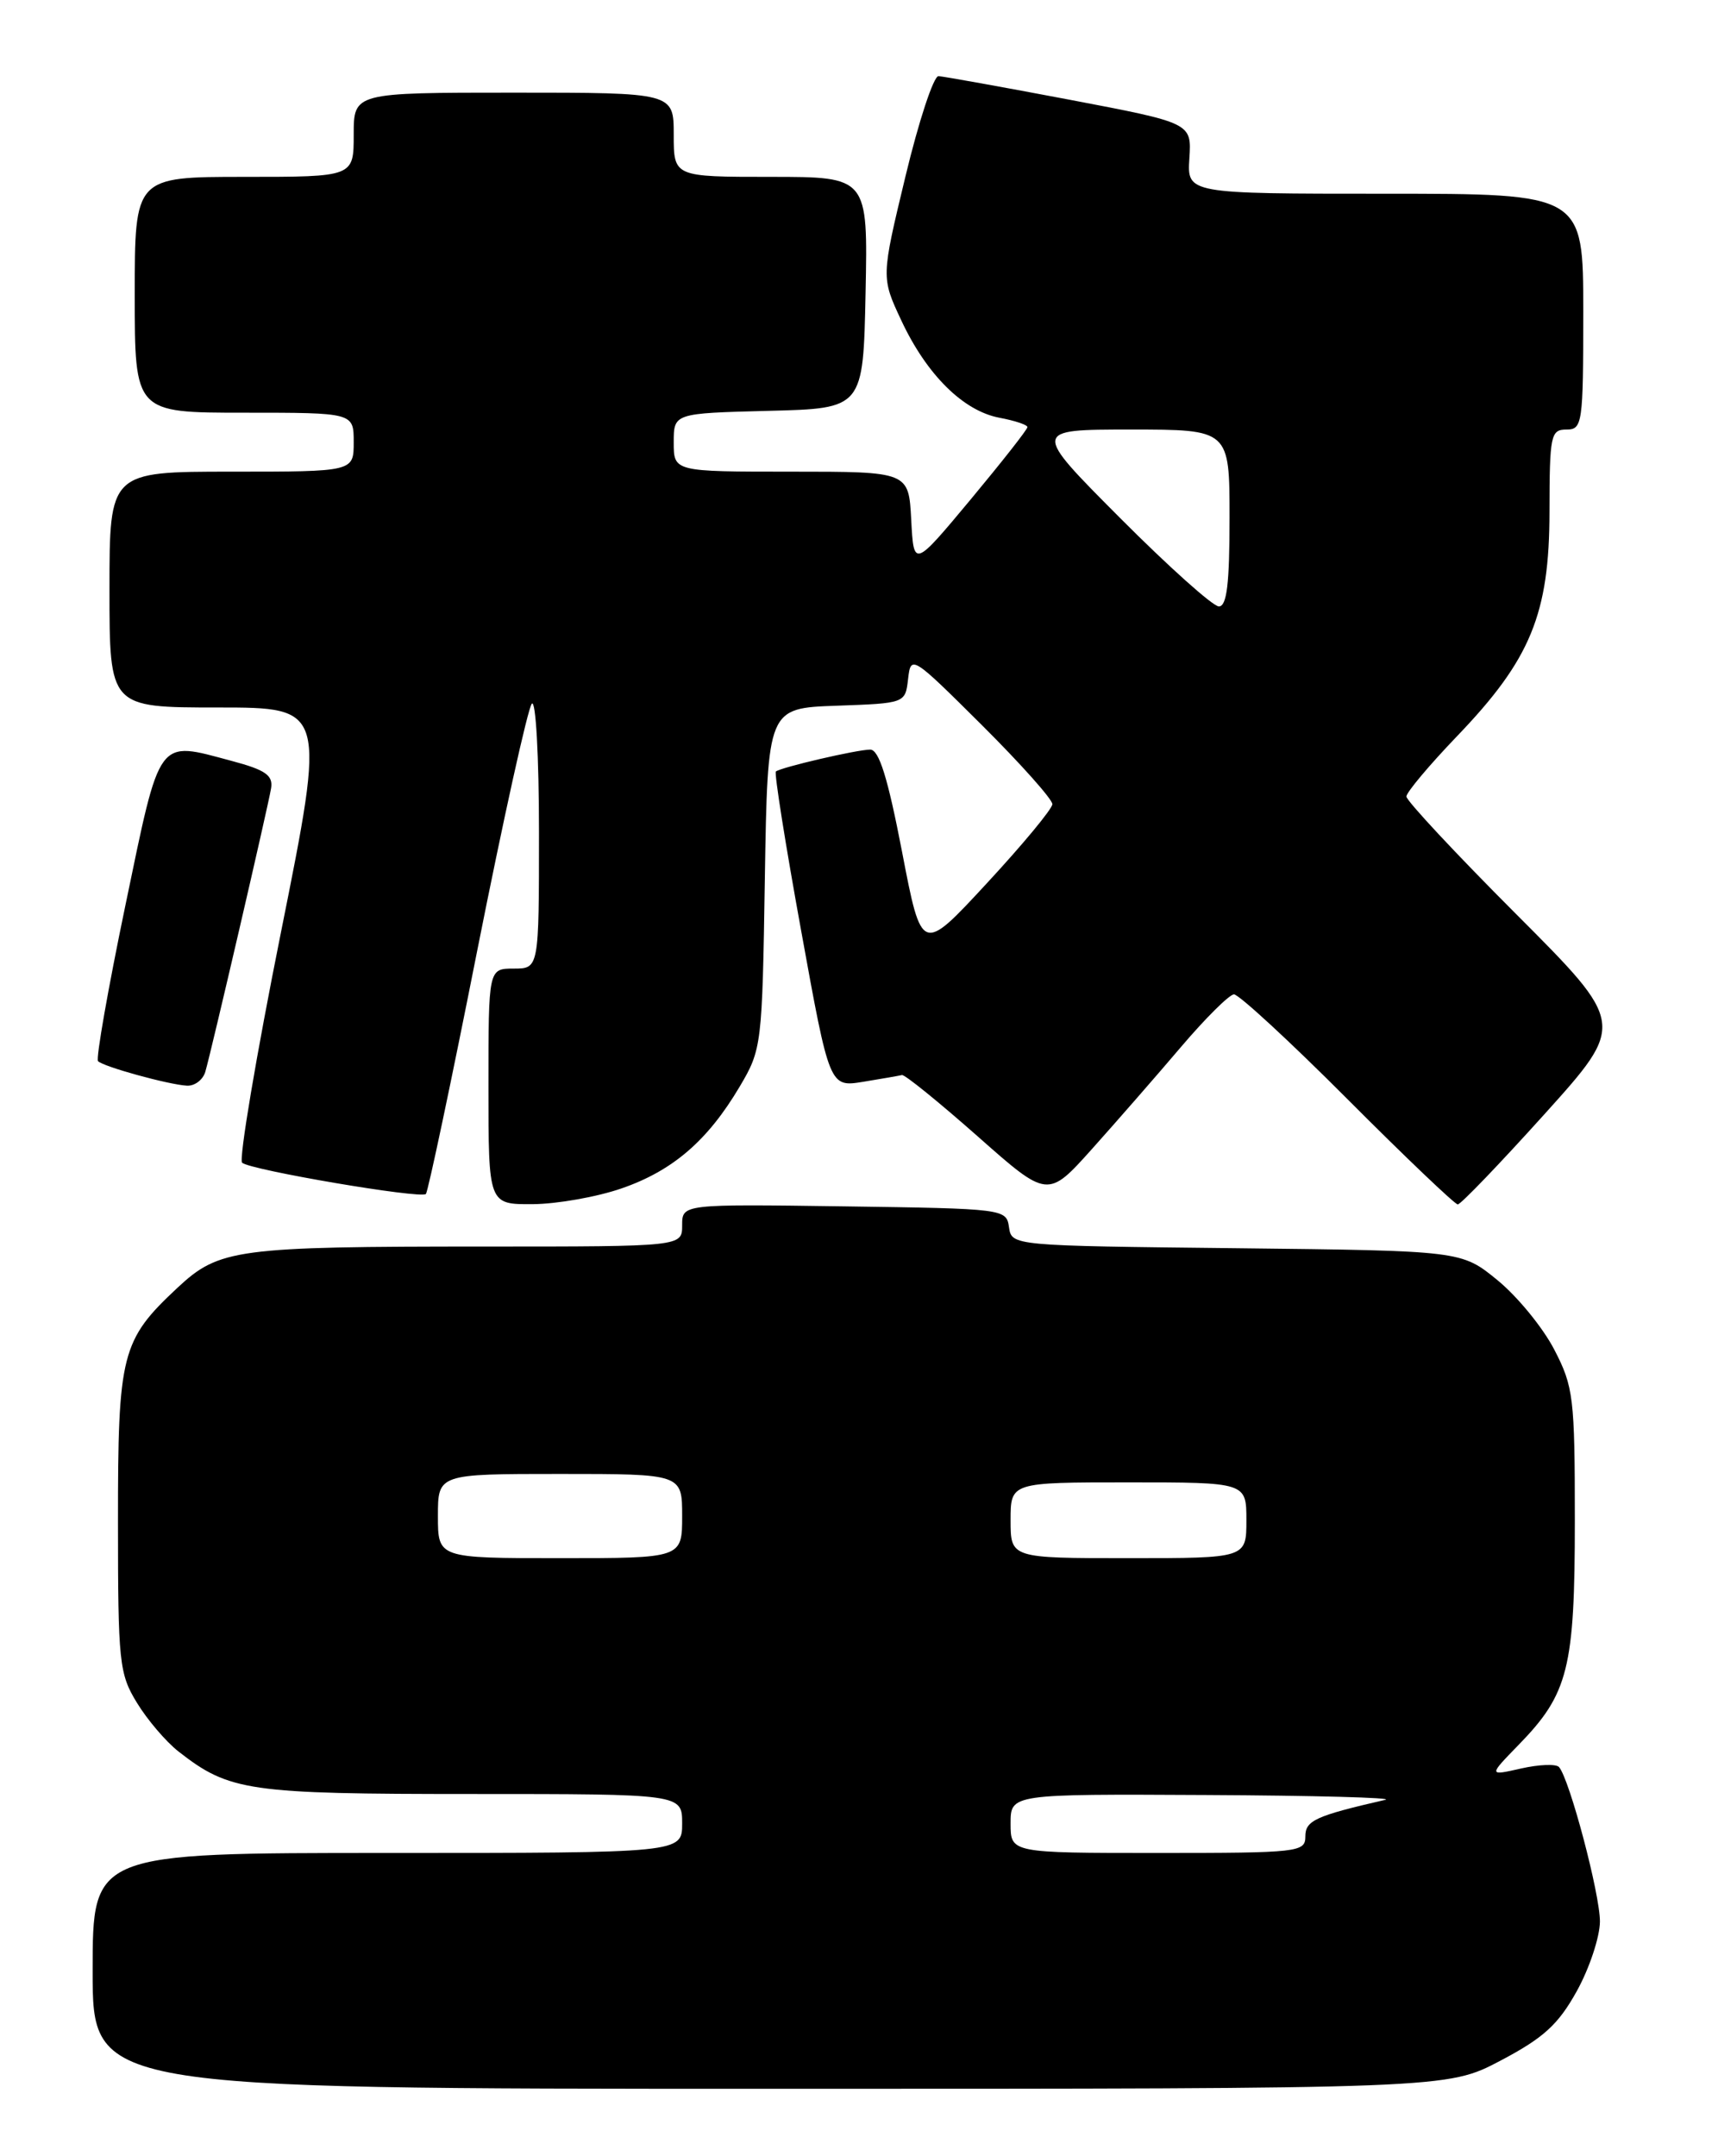 <?xml version="1.0" encoding="UTF-8" standalone="no"?>
<!DOCTYPE svg PUBLIC "-//W3C//DTD SVG 1.1//EN" "http://www.w3.org/Graphics/SVG/1.1/DTD/svg11.dtd" >
<svg xmlns="http://www.w3.org/2000/svg" xmlns:xlink="http://www.w3.org/1999/xlink" version="1.1" viewBox="0 0 204 256">
 <g >
 <path fill="currentColor"
d=" M 178.17 244.66 C 183.29 241.96 185.02 240.39 187.23 236.41 C 188.73 233.71 189.96 229.99 189.98 228.16 C 190.00 224.91 186.37 211.22 185.12 209.80 C 184.78 209.41 182.75 209.49 180.62 209.97 C 176.74 210.85 176.74 210.85 180.32 207.17 C 186.24 201.10 187.00 198.06 187.00 180.50 C 187.00 165.93 186.84 164.63 184.55 160.22 C 183.20 157.62 180.18 153.93 177.82 152.00 C 173.54 148.50 173.54 148.50 146.84 148.20 C 120.17 147.91 120.13 147.91 119.81 145.70 C 119.50 143.53 119.24 143.50 100.25 143.23 C 81.00 142.96 81.00 142.96 81.00 145.48 C 81.00 148.00 81.00 148.00 57.64 148.00 C 28.06 148.00 26.03 148.27 21.08 152.89 C 14.40 159.13 14.00 160.70 14.01 180.70 C 14.01 197.38 14.15 198.73 16.26 202.17 C 17.49 204.19 19.71 206.79 21.19 207.95 C 27.24 212.68 29.47 213.00 55.97 213.00 C 81.00 213.00 81.00 213.00 81.00 216.50 C 81.00 220.00 81.00 220.00 46.00 220.00 C 11.00 220.00 11.00 220.00 11.00 234.00 C 11.00 248.00 11.00 248.00 91.42 248.00 C 171.83 248.00 171.83 248.00 178.17 244.66 Z  M 73.80 141.10 C 79.89 139.00 84.04 135.42 87.84 129.00 C 90.45 124.59 90.51 124.10 90.82 104.29 C 91.15 84.08 91.15 84.08 99.32 83.79 C 107.50 83.50 107.50 83.50 107.83 80.60 C 108.16 77.75 108.29 77.84 116.58 86.08 C 121.21 90.69 124.98 94.92 124.96 95.48 C 124.95 96.04 121.44 100.27 117.18 104.87 C 109.44 113.24 109.44 113.24 107.11 101.12 C 105.41 92.31 104.38 89.00 103.33 89.00 C 101.77 89.00 92.74 91.10 92.13 91.60 C 91.92 91.77 93.27 100.28 95.13 110.50 C 98.50 129.09 98.50 129.09 102.50 128.44 C 104.70 128.08 106.77 127.72 107.10 127.64 C 107.43 127.56 111.46 130.83 116.06 134.89 C 124.41 142.28 124.41 142.28 129.69 136.39 C 132.59 133.15 137.34 127.71 140.23 124.31 C 143.13 120.90 145.96 118.09 146.52 118.06 C 147.07 118.03 153.14 123.62 160.00 130.50 C 166.86 137.38 172.76 143.00 173.10 143.00 C 173.45 143.00 178.08 138.18 183.39 132.29 C 193.05 121.57 193.05 121.57 180.02 108.52 C 172.86 101.35 167.00 95.07 167.00 94.57 C 167.00 94.08 169.71 90.85 173.01 87.41 C 181.75 78.31 183.98 72.90 183.99 60.75 C 184.00 51.67 184.14 51.00 186.00 51.00 C 187.90 51.00 188.00 50.33 188.00 37.00 C 188.00 23.00 188.00 23.00 164.48 23.00 C 140.96 23.00 140.96 23.00 141.23 18.80 C 141.50 14.60 141.50 14.60 127.00 11.84 C 119.03 10.33 112.02 9.07 111.44 9.04 C 110.86 9.02 109.09 14.39 107.51 20.97 C 104.63 32.94 104.63 32.94 107.03 38.06 C 110.04 44.49 114.38 48.79 118.68 49.60 C 120.50 49.94 122.00 50.44 122.00 50.71 C 122.00 50.99 118.96 54.85 115.25 59.31 C 108.50 67.41 108.50 67.41 108.20 61.71 C 107.90 56.00 107.90 56.00 93.95 56.00 C 80.00 56.00 80.00 56.00 80.00 52.53 C 80.00 49.07 80.00 49.07 91.25 48.78 C 102.50 48.50 102.50 48.50 102.78 34.75 C 103.06 21.00 103.06 21.00 91.53 21.00 C 80.00 21.00 80.00 21.00 80.00 16.00 C 80.00 11.00 80.00 11.00 61.00 11.00 C 42.00 11.00 42.00 11.00 42.00 16.00 C 42.00 21.00 42.00 21.00 29.00 21.00 C 16.00 21.00 16.00 21.00 16.00 35.00 C 16.00 49.00 16.00 49.00 29.00 49.00 C 42.00 49.00 42.00 49.00 42.00 52.50 C 42.00 56.00 42.00 56.00 27.50 56.00 C 13.00 56.00 13.00 56.00 13.00 70.00 C 13.00 84.00 13.00 84.00 25.86 84.00 C 38.71 84.00 38.71 84.00 33.36 110.70 C 30.41 125.39 28.34 137.70 28.75 138.05 C 29.74 138.92 49.97 142.36 50.57 141.76 C 50.82 141.51 53.57 128.52 56.66 112.90 C 59.76 97.28 62.68 84.07 63.15 83.55 C 63.62 83.02 64.00 89.79 64.00 98.80 C 64.00 115.00 64.00 115.00 61.00 115.00 C 58.00 115.00 58.00 115.00 58.00 129.00 C 58.00 143.00 58.00 143.00 63.25 142.97 C 66.14 142.95 70.89 142.11 73.80 141.10 Z  M 24.38 127.25 C 25.13 124.67 31.82 95.82 32.19 93.59 C 32.44 92.05 31.52 91.41 27.50 90.34 C 18.59 87.96 19.09 87.28 14.89 107.49 C 12.83 117.38 11.37 125.71 11.64 125.99 C 12.28 126.65 19.98 128.77 22.18 128.90 C 23.11 128.96 24.10 128.21 24.38 127.25 Z  M 120.00 216.50 C 120.00 213.00 120.00 213.00 143.25 213.12 C 156.04 213.18 165.60 213.44 164.50 213.69 C 156.19 215.60 155.00 216.15 155.00 218.04 C 155.00 219.91 154.22 220.00 137.50 220.00 C 120.00 220.00 120.00 220.00 120.00 216.50 Z  M 52.00 180.00 C 52.00 175.00 52.00 175.00 66.50 175.00 C 81.00 175.00 81.00 175.00 81.00 180.00 C 81.00 185.00 81.00 185.00 66.50 185.00 C 52.00 185.00 52.00 185.00 52.00 180.00 Z  M 120.00 180.50 C 120.00 176.00 120.00 176.00 134.00 176.00 C 148.00 176.00 148.00 176.00 148.00 180.50 C 148.00 185.00 148.00 185.00 134.00 185.00 C 120.00 185.00 120.00 185.00 120.00 180.50 Z  M 133.00 61.50 C 122.54 51.00 122.54 51.00 134.27 51.00 C 146.00 51.00 146.00 51.00 146.00 61.50 C 146.00 69.31 145.68 72.00 144.73 72.00 C 144.03 72.00 138.76 67.28 133.00 61.50 Z "/>
</g>
</svg>